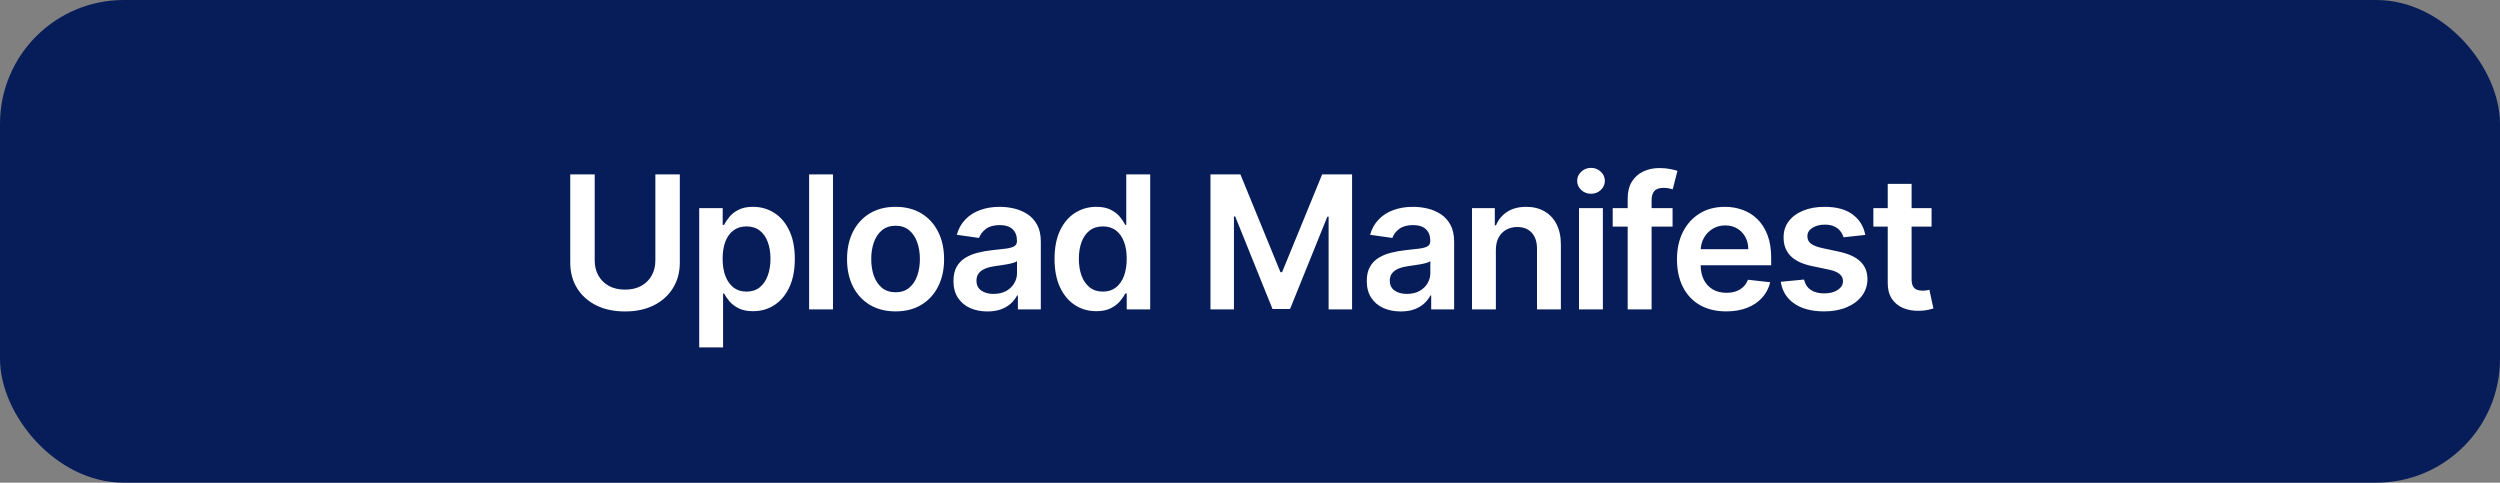 <svg width="202" height="39" viewBox="0 0 202 39" fill="none" xmlns="http://www.w3.org/2000/svg">
<rect x="0" y="0" width="202" height="39" fill="#808080" stroke="none"/>
<rect width="202" height="39" rx="10" fill="#071D59"/>
<path d="M52.953 14.091H54.929V21.218C54.929 21.999 54.744 22.686 54.375 23.279C54.009 23.872 53.494 24.336 52.83 24.67C52.166 25 51.39 25.165 50.502 25.165C49.611 25.165 48.834 25 48.169 24.67C47.505 24.336 46.99 23.872 46.625 23.279C46.259 22.686 46.076 21.999 46.076 21.218V14.091H48.052V21.053C48.052 21.508 48.152 21.912 48.35 22.267C48.553 22.622 48.837 22.901 49.203 23.104C49.569 23.303 50.002 23.402 50.502 23.402C51.003 23.402 51.436 23.303 51.802 23.104C52.172 22.901 52.456 22.622 52.654 22.267C52.853 21.912 52.953 21.508 52.953 21.053V14.091ZM56.497 28.068V16.818H58.393V18.171H58.505C58.604 17.972 58.745 17.761 58.926 17.537C59.107 17.31 59.352 17.116 59.661 16.957C59.97 16.793 60.364 16.712 60.843 16.712C61.475 16.712 62.045 16.873 62.553 17.196C63.065 17.516 63.469 17.99 63.768 18.619C64.07 19.244 64.221 20.011 64.221 20.92C64.221 21.818 64.073 22.582 63.778 23.21C63.484 23.839 63.082 24.318 62.575 24.648C62.067 24.979 61.491 25.144 60.849 25.144C60.38 25.144 59.991 25.066 59.682 24.909C59.373 24.753 59.125 24.565 58.936 24.345C58.752 24.121 58.608 23.91 58.505 23.711H58.425V28.068H56.497ZM58.388 20.909C58.388 21.438 58.462 21.902 58.611 22.299C58.764 22.697 58.983 23.008 59.267 23.232C59.554 23.452 59.902 23.562 60.311 23.562C60.737 23.562 61.094 23.448 61.381 23.221C61.669 22.99 61.886 22.676 62.031 22.278C62.18 21.877 62.255 21.421 62.255 20.909C62.255 20.401 62.182 19.95 62.036 19.556C61.891 19.162 61.674 18.853 61.387 18.629C61.099 18.405 60.74 18.294 60.311 18.294C59.899 18.294 59.549 18.402 59.261 18.619C58.974 18.835 58.755 19.139 58.606 19.529C58.461 19.92 58.388 20.38 58.388 20.909ZM67.305 14.091V25H65.377V14.091H67.305ZM72.362 25.16C71.563 25.16 70.87 24.984 70.284 24.633C69.698 24.281 69.244 23.789 68.921 23.157C68.601 22.525 68.441 21.786 68.441 20.941C68.441 20.096 68.601 19.355 68.921 18.72C69.244 18.084 69.698 17.591 70.284 17.239C70.87 16.887 71.563 16.712 72.362 16.712C73.161 16.712 73.853 16.887 74.439 17.239C75.025 17.591 75.478 18.084 75.797 18.72C76.121 19.355 76.282 20.096 76.282 20.941C76.282 21.786 76.121 22.525 75.797 23.157C75.478 23.789 75.025 24.281 74.439 24.633C73.853 24.984 73.161 25.16 72.362 25.16ZM72.372 23.615C72.806 23.615 73.168 23.496 73.459 23.258C73.75 23.017 73.967 22.694 74.109 22.289C74.254 21.884 74.327 21.433 74.327 20.936C74.327 20.435 74.254 19.982 74.109 19.577C73.967 19.169 73.75 18.844 73.459 18.603C73.168 18.361 72.806 18.24 72.372 18.24C71.928 18.24 71.559 18.361 71.264 18.603C70.973 18.844 70.755 19.169 70.609 19.577C70.467 19.982 70.396 20.435 70.396 20.936C70.396 21.433 70.467 21.884 70.609 22.289C70.755 22.694 70.973 23.017 71.264 23.258C71.559 23.496 71.928 23.615 72.372 23.615ZM79.778 25.165C79.26 25.165 78.793 25.073 78.377 24.888C77.965 24.7 77.639 24.423 77.397 24.057C77.159 23.691 77.04 23.24 77.04 22.704C77.04 22.242 77.126 21.861 77.296 21.559C77.466 21.257 77.699 21.016 77.994 20.834C78.289 20.653 78.621 20.517 78.99 20.424C79.363 20.328 79.748 20.259 80.146 20.217C80.625 20.167 81.014 20.122 81.312 20.084C81.611 20.041 81.827 19.977 81.962 19.892C82.101 19.803 82.17 19.666 82.17 19.482V19.45C82.17 19.048 82.051 18.738 81.813 18.517C81.575 18.297 81.232 18.187 80.785 18.187C80.313 18.187 79.938 18.29 79.661 18.496C79.388 18.702 79.203 18.945 79.107 19.226L77.307 18.97C77.449 18.473 77.683 18.058 78.01 17.724C78.337 17.386 78.736 17.134 79.208 16.967C79.681 16.797 80.203 16.712 80.774 16.712C81.168 16.712 81.561 16.758 81.952 16.85C82.342 16.942 82.699 17.095 83.022 17.308C83.345 17.518 83.605 17.804 83.8 18.166C83.999 18.528 84.098 18.981 84.098 19.524V25H82.245V23.876H82.181C82.063 24.103 81.898 24.316 81.685 24.515C81.476 24.711 81.211 24.869 80.891 24.989C80.576 25.107 80.204 25.165 79.778 25.165ZM80.279 23.748C80.666 23.748 81.002 23.672 81.286 23.519C81.57 23.363 81.788 23.157 81.941 22.901C82.097 22.646 82.175 22.367 82.175 22.065V21.101C82.115 21.151 82.012 21.197 81.866 21.239C81.724 21.282 81.564 21.319 81.387 21.351C81.209 21.383 81.034 21.412 80.86 21.436C80.686 21.461 80.535 21.483 80.407 21.5C80.119 21.539 79.862 21.603 79.634 21.692C79.407 21.781 79.228 21.905 79.096 22.065C78.965 22.221 78.899 22.424 78.899 22.672C78.899 23.027 79.029 23.296 79.288 23.477C79.547 23.658 79.878 23.748 80.279 23.748ZM88.578 25.144C87.936 25.144 87.36 24.979 86.853 24.648C86.345 24.318 85.943 23.839 85.649 23.21C85.354 22.582 85.207 21.818 85.207 20.92C85.207 20.011 85.356 19.244 85.654 18.619C85.956 17.99 86.362 17.516 86.874 17.196C87.385 16.873 87.955 16.712 88.584 16.712C89.063 16.712 89.457 16.793 89.766 16.957C90.075 17.116 90.32 17.31 90.501 17.537C90.682 17.761 90.823 17.972 90.922 18.171H91.002V14.091H92.936V25H91.039V23.711H90.922C90.823 23.91 90.679 24.121 90.491 24.345C90.302 24.565 90.054 24.753 89.745 24.909C89.436 25.066 89.047 25.144 88.578 25.144ZM89.116 23.562C89.525 23.562 89.873 23.452 90.16 23.232C90.448 23.008 90.666 22.697 90.816 22.299C90.965 21.902 91.039 21.438 91.039 20.909C91.039 20.38 90.965 19.92 90.816 19.529C90.67 19.139 90.453 18.835 90.166 18.619C89.882 18.402 89.532 18.294 89.116 18.294C88.687 18.294 88.328 18.405 88.04 18.629C87.753 18.853 87.536 19.162 87.391 19.556C87.245 19.95 87.172 20.401 87.172 20.909C87.172 21.421 87.245 21.877 87.391 22.278C87.54 22.676 87.758 22.99 88.046 23.221C88.337 23.448 88.694 23.562 89.116 23.562ZM97.806 14.091H100.225L103.463 21.996H103.591L106.83 14.091H109.248V25H107.352V17.505H107.251L104.236 24.968H102.819L99.804 17.489H99.703V25H97.806V14.091ZM113.174 25.165C112.656 25.165 112.189 25.073 111.773 24.888C111.361 24.7 111.035 24.423 110.793 24.057C110.555 23.691 110.436 23.24 110.436 22.704C110.436 22.242 110.522 21.861 110.692 21.559C110.862 21.257 111.095 21.016 111.39 20.834C111.685 20.653 112.017 20.517 112.386 20.424C112.759 20.328 113.144 20.259 113.542 20.217C114.021 20.167 114.41 20.122 114.708 20.084C115.007 20.041 115.223 19.977 115.358 19.892C115.497 19.803 115.566 19.666 115.566 19.482V19.45C115.566 19.048 115.447 18.738 115.209 18.517C114.971 18.297 114.628 18.187 114.181 18.187C113.709 18.187 113.334 18.29 113.057 18.496C112.784 18.702 112.599 18.945 112.503 19.226L110.703 18.97C110.845 18.473 111.079 18.058 111.406 17.724C111.732 17.386 112.132 17.134 112.604 16.967C113.077 16.797 113.599 16.712 114.17 16.712C114.565 16.712 114.957 16.758 115.348 16.85C115.738 16.942 116.095 17.095 116.418 17.308C116.741 17.518 117.001 17.804 117.196 18.166C117.395 18.528 117.494 18.981 117.494 19.524V25H115.64V23.876H115.577C115.459 24.103 115.294 24.316 115.081 24.515C114.872 24.711 114.607 24.869 114.288 24.989C113.971 25.107 113.6 25.165 113.174 25.165ZM113.675 23.748C114.062 23.748 114.398 23.672 114.682 23.519C114.966 23.363 115.184 23.157 115.337 22.901C115.493 22.646 115.571 22.367 115.571 22.065V21.101C115.511 21.151 115.408 21.197 115.262 21.239C115.12 21.282 114.96 21.319 114.783 21.351C114.605 21.383 114.43 21.412 114.256 21.436C114.082 21.461 113.931 21.483 113.803 21.5C113.515 21.539 113.258 21.603 113.03 21.692C112.803 21.781 112.624 21.905 112.492 22.065C112.361 22.221 112.295 22.424 112.295 22.672C112.295 23.027 112.425 23.296 112.684 23.477C112.943 23.658 113.274 23.748 113.675 23.748ZM120.866 20.206V25H118.938V16.818H120.781V18.209H120.877C121.065 17.75 121.365 17.386 121.777 17.116C122.193 16.847 122.706 16.712 123.317 16.712C123.881 16.712 124.373 16.832 124.792 17.074C125.215 17.315 125.541 17.665 125.772 18.123C126.007 18.581 126.122 19.137 126.119 19.791V25H124.19V20.089C124.19 19.542 124.048 19.114 123.764 18.805C123.484 18.496 123.095 18.342 122.598 18.342C122.26 18.342 121.96 18.416 121.697 18.565C121.438 18.711 121.234 18.922 121.085 19.199C120.939 19.476 120.866 19.812 120.866 20.206ZM127.584 25V16.818H129.512V25H127.584ZM128.553 15.657C128.248 15.657 127.985 15.556 127.765 15.353C127.545 15.147 127.435 14.901 127.435 14.613C127.435 14.322 127.545 14.075 127.765 13.873C127.985 13.666 128.248 13.564 128.553 13.564C128.862 13.564 129.125 13.666 129.342 13.873C129.562 14.075 129.672 14.322 129.672 14.613C129.672 14.901 129.562 15.147 129.342 15.353C129.125 15.556 128.862 15.657 128.553 15.657ZM135.144 16.818V18.31H130.307V16.818H135.144ZM131.517 25V16.046C131.517 15.495 131.63 15.037 131.857 14.671C132.088 14.306 132.397 14.032 132.784 13.851C133.171 13.67 133.601 13.579 134.073 13.579C134.407 13.579 134.704 13.606 134.963 13.659C135.222 13.713 135.414 13.761 135.538 13.803L135.155 15.295C135.073 15.27 134.97 15.245 134.846 15.22C134.721 15.192 134.583 15.178 134.43 15.178C134.072 15.178 133.818 15.265 133.669 15.439C133.523 15.609 133.45 15.854 133.45 16.174V25H131.517ZM139.474 25.16C138.653 25.16 137.945 24.989 137.348 24.648C136.755 24.304 136.299 23.817 135.979 23.189C135.66 22.557 135.5 21.813 135.5 20.957C135.5 20.115 135.66 19.377 135.979 18.741C136.303 18.102 136.754 17.605 137.332 17.25C137.911 16.891 138.591 16.712 139.372 16.712C139.877 16.712 140.353 16.793 140.8 16.957C141.251 17.116 141.649 17.365 141.993 17.702C142.341 18.04 142.615 18.47 142.814 18.991C143.012 19.51 143.112 20.128 143.112 20.845V21.436H136.406V20.137H141.263C141.26 19.767 141.18 19.439 141.024 19.151C140.868 18.86 140.649 18.631 140.369 18.464C140.092 18.297 139.768 18.214 139.399 18.214C139.005 18.214 138.659 18.31 138.36 18.501C138.062 18.69 137.83 18.938 137.663 19.247C137.499 19.553 137.416 19.888 137.412 20.254V21.389C137.412 21.864 137.499 22.273 137.673 22.614C137.847 22.951 138.091 23.21 138.403 23.391C138.716 23.569 139.081 23.658 139.5 23.658C139.781 23.658 140.035 23.619 140.262 23.541C140.489 23.459 140.686 23.34 140.853 23.184C141.02 23.027 141.146 22.834 141.232 22.603L143.032 22.805C142.918 23.281 142.702 23.697 142.382 24.052C142.066 24.403 141.661 24.677 141.168 24.872C140.674 25.064 140.109 25.16 139.474 25.16ZM150.715 18.981L148.957 19.173C148.907 18.995 148.82 18.828 148.696 18.672C148.575 18.516 148.412 18.39 148.206 18.294C148 18.198 147.748 18.15 147.45 18.15C147.048 18.15 146.711 18.237 146.437 18.411C146.168 18.585 146.034 18.81 146.038 19.087C146.034 19.325 146.121 19.519 146.299 19.668C146.48 19.817 146.778 19.94 147.194 20.035L148.589 20.334C149.364 20.501 149.939 20.765 150.315 21.128C150.695 21.49 150.887 21.964 150.891 22.55C150.887 23.065 150.736 23.519 150.438 23.913C150.143 24.304 149.733 24.609 149.207 24.829C148.682 25.05 148.078 25.16 147.396 25.16C146.395 25.16 145.589 24.95 144.978 24.531C144.367 24.109 144.003 23.521 143.886 22.768L145.766 22.587C145.851 22.956 146.033 23.235 146.31 23.423C146.587 23.611 146.947 23.706 147.391 23.706C147.849 23.706 148.217 23.611 148.494 23.423C148.774 23.235 148.914 23.003 148.914 22.726C148.914 22.491 148.824 22.298 148.643 22.145C148.465 21.992 148.188 21.875 147.812 21.793L146.416 21.5C145.631 21.337 145.051 21.062 144.674 20.675C144.298 20.284 144.111 19.791 144.115 19.194C144.111 18.69 144.248 18.253 144.525 17.884C144.806 17.511 145.195 17.223 145.692 17.021C146.192 16.815 146.769 16.712 147.423 16.712C148.382 16.712 149.136 16.916 149.687 17.324C150.241 17.733 150.583 18.285 150.715 18.981ZM156.071 16.818V18.31H151.368V16.818H156.071ZM152.529 14.858H154.457V22.539C154.457 22.798 154.496 22.997 154.574 23.136C154.656 23.271 154.763 23.363 154.894 23.413C155.025 23.462 155.171 23.487 155.331 23.487C155.451 23.487 155.562 23.478 155.661 23.461C155.764 23.443 155.842 23.427 155.895 23.413L156.22 24.92C156.117 24.956 155.97 24.995 155.778 25.037C155.59 25.08 155.359 25.105 155.086 25.112C154.603 25.126 154.168 25.053 153.781 24.893C153.394 24.73 153.086 24.478 152.859 24.137C152.635 23.796 152.525 23.37 152.529 22.859V14.858Z" fill="white"/>
</svg>
